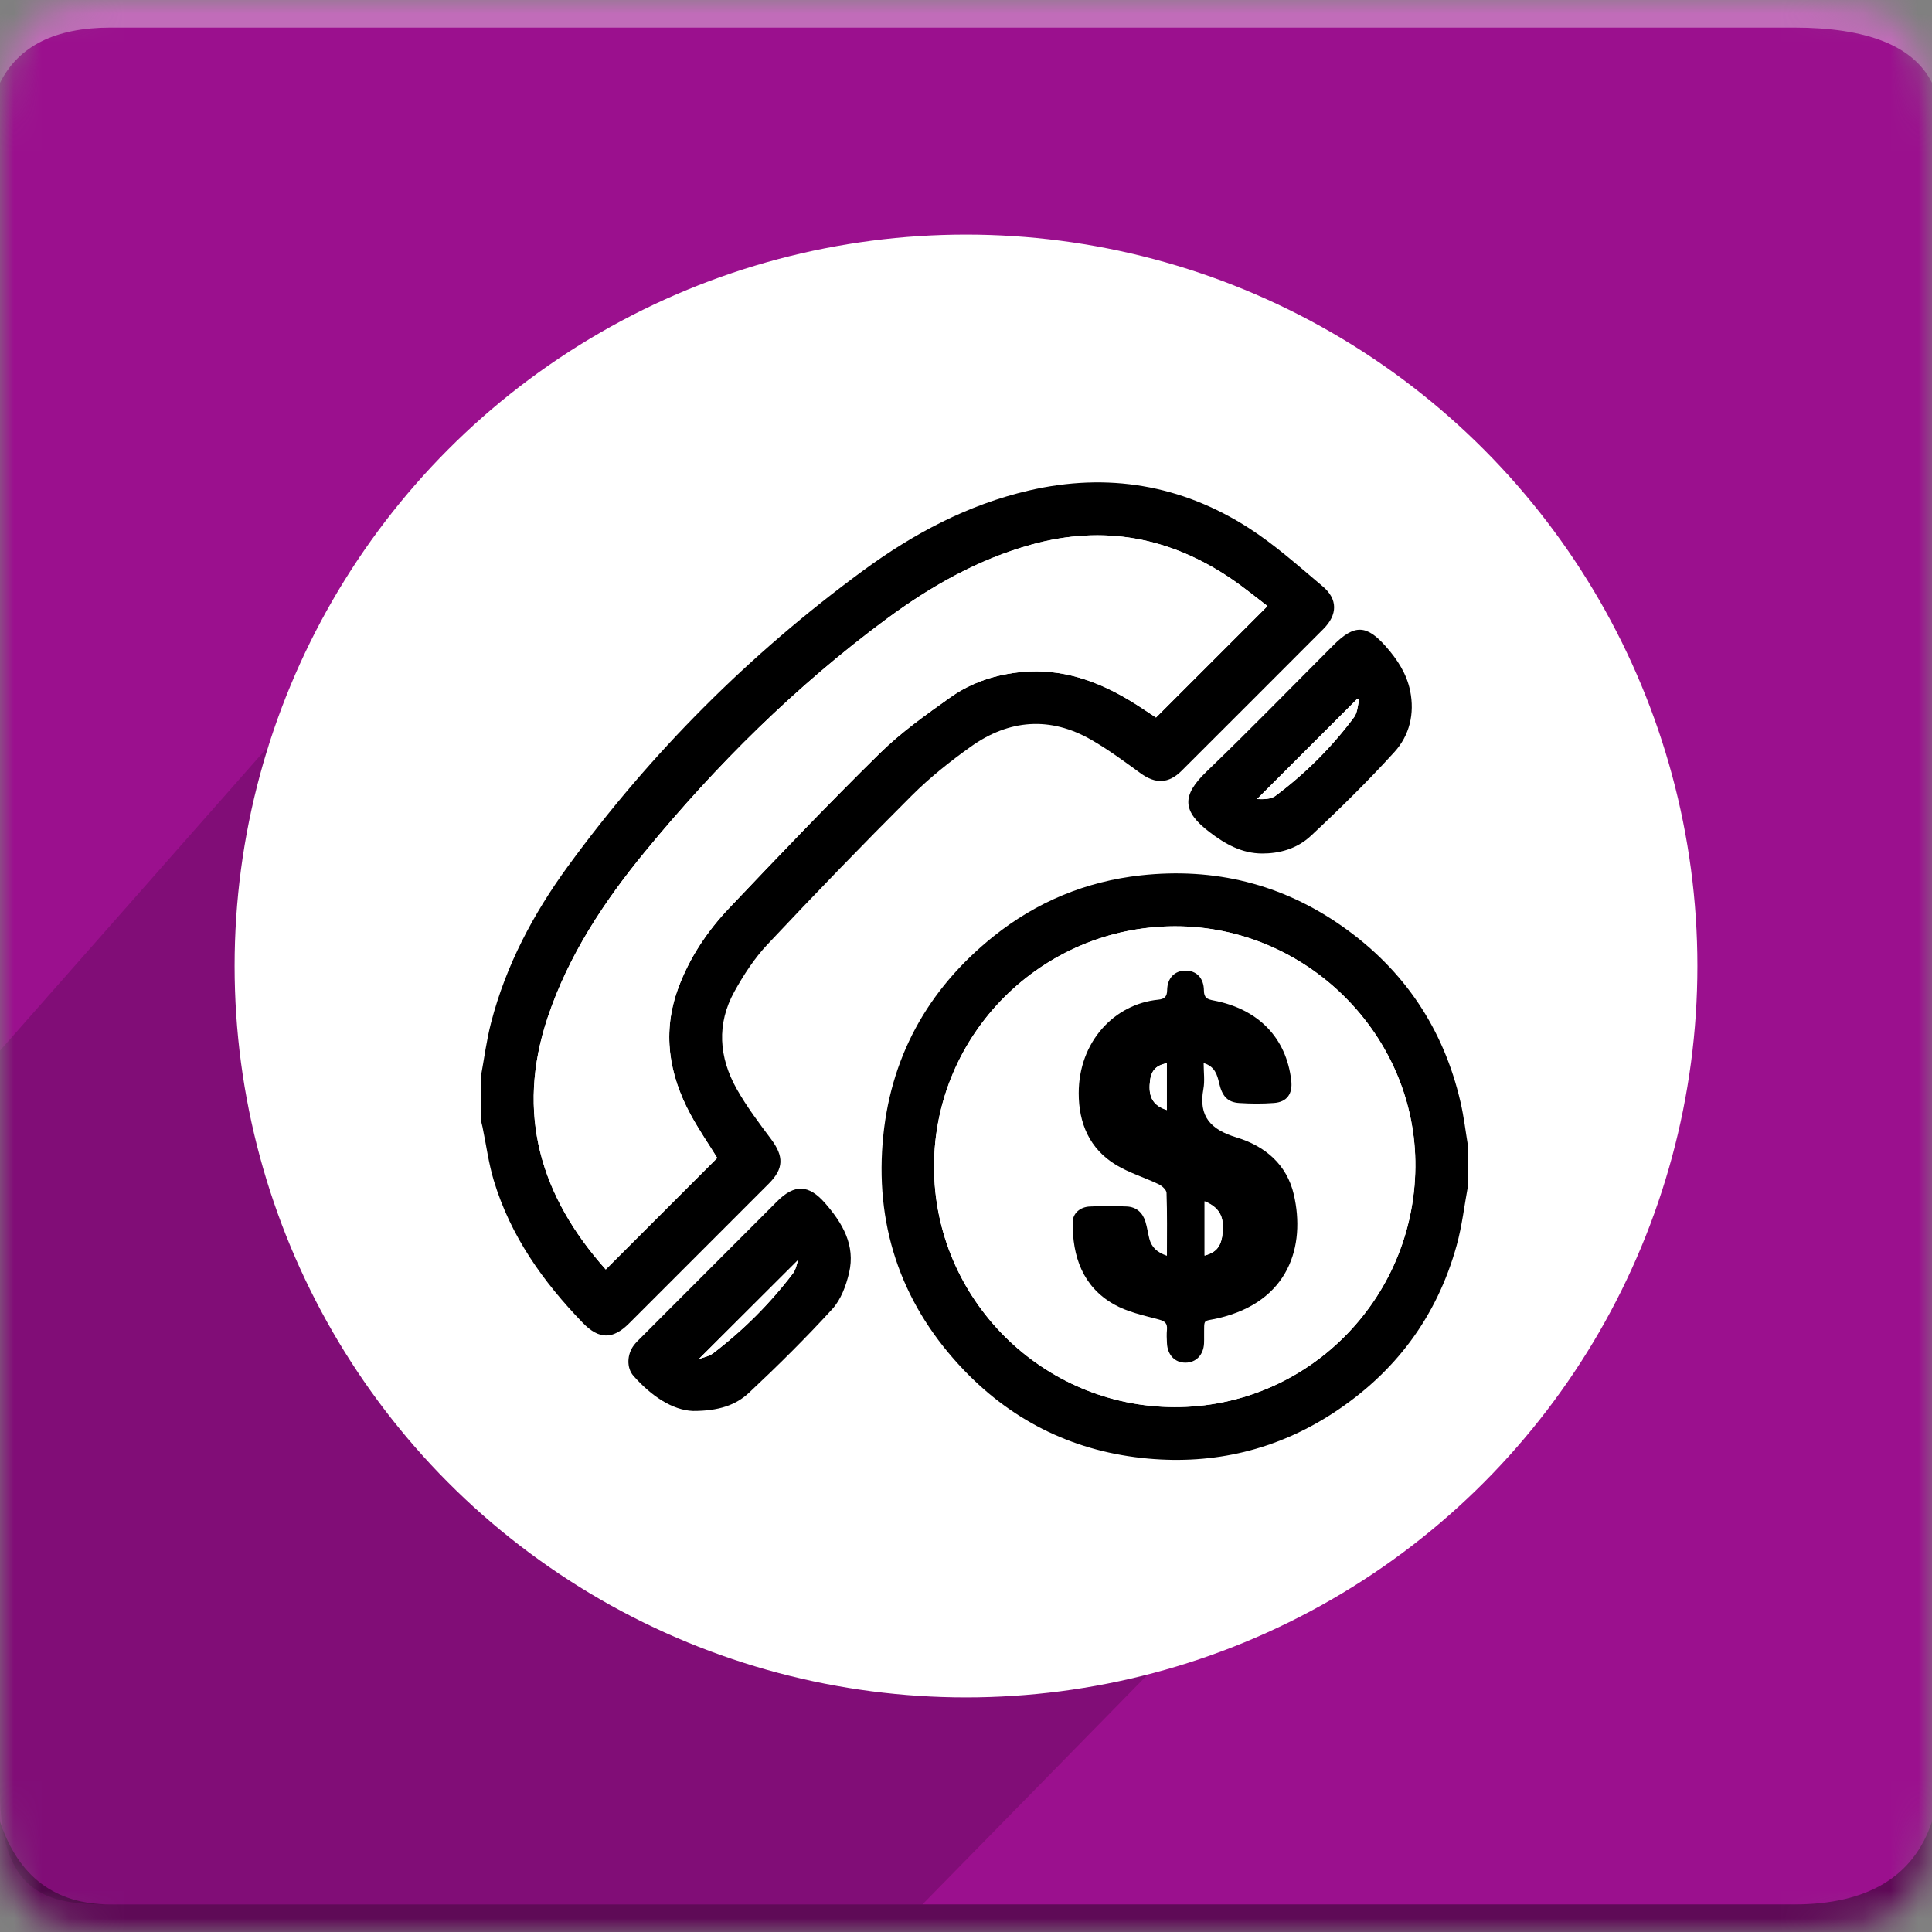 <?xml version="1.0" encoding="utf-8"?>
<!-- Generator: Adobe Illustrator 16.0.0, SVG Export Plug-In . SVG Version: 6.00 Build 0)  -->
<!DOCTYPE svg PUBLIC "-//W3C//DTD SVG 1.1//EN" "http://www.w3.org/Graphics/SVG/1.1/DTD/svg11.dtd">
<svg version="1.1" id="Layer_1" xmlns="http://www.w3.org/2000/svg" xmlns:xlink="http://www.w3.org/1999/xlink" x="0px" y="0px"
	 width="70px" height="70px" viewBox="0 0 70 70" enable-background="new 0 0 70 70" xml:space="preserve">
<rect x="0" y="0" width="70" height="70" fill="#808080" stroke="none"/>
<g>
	<defs>
		<filter id="Adobe_OpacityMaskFilter" filterUnits="userSpaceOnUse" x="0" y="0" width="70" height="70">
			<feColorMatrix  type="matrix" values="1 0 0 0 0  0 1 0 0 0  0 0 1 0 0  0 0 0 1 0"/>
		</filter>
	</defs>
	<mask maskUnits="userSpaceOnUse" x="0" y="0" width="70" height="70" id="icon-b">
		<g filter="url(#Adobe_OpacityMaskFilter)">
			<path id="icon-a" fill="#FFFFFF" d="M4,0h61c4,0,5,1,5,5v60c0,4-1,5-5,5H4c-3,0-4-1-4-5V5C0,1,1,0,4,0z"/>
		</g>
	</mask>
	<g mask="url(#icon-b)">
		<path fill="#9B108E" d="M0,0h70v70H0V0z"/>
		<path fill="#FFFFFF" fill-opacity="0.383" d="M4,1h61c2.667,0,4.333,0.667,5,2V0H0v3C0.667,1.667,2,1,4,1z"/>
		<path opacity="0.165" enable-background="new    " d="M26.375,11.5l9.25,1.125L54,18.25l4,6.11v19.558L33.423,69H4.006
			C2.003,69,0,68.854,0,64.911V38.064l12.348-14L26.375,11.5z"/>
		<path fill-opacity="0.383" d="M4,69h61c2.667,0,4.333-1,5-3v4H0v-4C0.667,68,2,69,4,69z"/>
		<g display="none">
			<g id="Layer_1_1_" display="inline">
				<path fill="#FFFFFF" d="M35,8.281C20.246,8.281,8.281,20.246,8.281,35S20.246,61.719,35,61.719S61.719,49.754,61.719,35
					S49.754,8.281,35,8.281z M35,19.297c4.301,0,7.793,3.492,7.793,7.793c0,4.301-3.492,7.793-7.793,7.793s-7.793-3.492-7.793-7.793
					C27.207,22.789,30.699,19.297,35,19.297z M47.598,46.156c0,2.496-2.039,4.535-4.535,4.535H26.938
					c-2.496,0-4.535-2.039-4.535-4.535v-9.609c0-2.496,2.039-4.535,4.535-4.535h0.375c1.582,2.578,4.43,4.3,7.676,4.3
					s6.094-1.729,7.676-4.3h0.375c2.496,0,4.535,2.039,4.535,4.535v9.609H47.598z"/>
			</g>
			<g id="Layer_2" display="inline">
				<g>
					<path fill="#FFFFFF" d="M47.984,8.398H15.289c-3.223,0-5.859,2.637-5.859,5.859v41.484c0,3.223,2.637,5.858,5.859,5.858h32.695
						c3.223,0,5.854-2.646,5.854-5.858V14.258C53.844,11.035,51.207,8.398,47.984,8.398z M31.637,19.297
						c4.3,0,7.792,3.492,7.792,7.793c0,4.301-3.492,7.793-7.792,7.793c-4.301,0-7.793-3.492-7.793-7.793
						C23.844,22.789,27.324,19.297,31.637,19.297z M44.234,46.156c0,2.496-2.039,4.535-4.535,4.535H23.574
						c-2.496,0-4.535-2.039-4.535-4.535v-9.609c0-2.496,2.039-4.535,4.535-4.535h0.375c1.582,2.578,4.43,4.3,7.676,4.3
						s6.094-1.729,7.676-4.3h0.375c2.496,0,4.535,2.039,4.535,4.535v9.609H44.234z"/>
					<g>
						<g>
							<g>
								<g>
									<rect id="SVGID_2_" x="53.375" y="18.242" fill="#FFFFFF" width="7.207" height="32.227"/>
								</g>
								<g>
									<g>
										<g>
											<g>
												<g>
													<g>
														<g>
															<g>
																<g>
																	<g>
																		<g>
																			<defs>
																				<rect id="SVGID_1_" x="53.375" y="18.242" width="7.207" height="32.227"/>
																			</defs>
																			<clipPath id="SVGID_3_">
																				<use xlink:href="#SVGID_1_"  overflow="visible"/>
																			</clipPath>
																			<g clip-path="url(#SVGID_3_)">
																				<path fill="#FFFFFF" d="M59.41,19.063h-8.438c-0.646,0-1.183,0.527-1.183,1.172v5.391
																					c0,0.645,0.522,1.172,1.183,1.172h8.438c0.645,0,1.172-0.527,1.172-1.172v-5.391
																					C60.582,19.59,60.055,19.063,59.41,19.063z"/>
																				<path fill="#FFFFFF" d="M56.188,42.266H47.75c-0.645,0-1.172,0.527-1.172,1.172v5.396
																					c0,0.646,0.527,1.172,1.172,1.172h8.438c0.646,0,1.172-0.521,1.172-1.172v-5.396
																					C57.359,42.793,56.832,42.266,56.188,42.266z"/>
																				<path fill="#FFFFFF" d="M58.18,30.664h-8.438c-0.645,0-1.172,0.527-1.172,1.172v5.391
																					c0,0.646,0.527,1.172,1.172,1.172h8.438c0.646,0,1.172-0.521,1.172-1.172v-5.391
																					C59.352,31.191,58.824,30.664,58.18,30.664z"/>
																			</g>
																		</g>
																	</g>
																</g>
															</g>
														</g>
													</g>
												</g>
											</g>
										</g>
									</g>
								</g>
							</g>
						</g>
					</g>
				</g>
			</g>
			<g id="Layer_3" display="inline">
				<g>
					<path fill="#FFFFFF" d="M60.664,17.539h-2.402c-0.375,2.578-2.59,4.57-5.273,4.57c-2.682,0-4.899-1.992-5.271-4.57h-25.43
						c-0.375,2.578-2.59,4.57-5.273,4.57s-4.91-1.992-5.273-4.57H9.336c-0.645,0-1.172,0.527-1.172,1.172v37.734
						c0,0.645,0.527,1.172,1.172,1.172h51.328c0.645,0,1.172-0.527,1.172-1.172V18.711C61.836,18.066,61.309,17.539,60.664,17.539z
						 M23.281,25.508c3.305,0,5.988,2.684,5.988,5.988c0,3.304-2.684,5.988-5.988,5.988c-3.304,0-5.988-2.688-5.988-5.988
						C17.293,28.192,19.977,25.508,23.281,25.508z M32.961,46.156c0,1.922-1.57,3.492-3.492,3.492H17.082
						c-1.922,0-3.492-1.57-3.492-3.492v-7.383c0-1.922,1.57-3.492,3.492-3.492h0.293c1.219,1.979,3.398,3.305,5.906,3.305
						c2.508,0,4.688-1.324,5.906-3.305h0.293c1.922,0,3.492,1.57,3.492,3.492v7.383H32.961z M56.328,45.781
						c0,0.645-0.527,1.172-1.172,1.172H36.992c-0.645,0-1.172-0.527-1.172-1.172v-0.82c0-0.645,0.527-1.172,1.172-1.172h18.164
						c0.645,0,1.172,0.527,1.172,1.172V45.781z M56.328,38.164c0,0.645-0.527,1.172-1.172,1.172H36.992
						c-0.645,0-1.172-0.527-1.172-1.172v-0.82c0-0.645,0.527-1.172,1.172-1.172h18.164c0.645,0,1.172,0.527,1.172,1.172V38.164z
						 M56.328,30.547c0,0.645-0.527,1.172-1.172,1.172H36.992c-0.645,0-1.172-0.527-1.172-1.172v-0.82
						c0-0.645,0.527-1.172,1.172-1.172h18.164c0.645,0,1.172,0.527,1.172,1.172V30.547z"/>
					<path fill="#FFFFFF" d="M17.012,12.383c-2.367,0-4.277,1.91-4.277,4.277c0,2.367,1.91,4.277,4.277,4.277
						c2.367,0,4.277-1.91,4.277-4.277C21.289,14.293,19.379,12.383,17.012,12.383z M17.012,19.414c-1.523,0-2.754-1.23-2.754-2.754
						c0-1.524,1.23-2.754,2.754-2.754c1.524,0,2.754,1.229,2.754,2.754C19.766,18.184,18.535,19.414,17.012,19.414z"/>
					<path fill="#FFFFFF" d="M53.105,12.383c-2.367,0-4.277,1.91-4.277,4.277c0,2.367,1.91,4.277,4.277,4.277
						s4.271-1.91,4.271-4.277C57.382,14.293,55.473,12.383,53.105,12.383z M53.105,19.414c-1.523,0-2.754-1.23-2.754-2.754
						c0-1.524,1.229-2.754,2.754-2.754c1.521,0,2.754,1.229,2.754,2.754C55.859,18.184,54.629,19.414,53.105,19.414z"/>
				</g>
			</g>
			<g id="Layer_4" display="inline">
				<g>
					<path fill="#FFFFFF" d="M46.883,26.41h-7.5c-0.48,0-0.879,0.398-0.879,0.879l0,0c0,0.48,0.398,0.879,0.879,0.879h7.5
						c0.48,0,0.879-0.398,0.879-0.879l0,0C47.762,26.797,47.363,26.41,46.883,26.41z"/>
					<path fill="#FFFFFF" d="M46.883,23.199h-7.5c-0.48,0-0.879,0.398-0.879,0.879s0.398,0.879,0.879,0.879h7.5
						c0.48,0,0.879-0.398,0.879-0.879S47.363,23.199,46.883,23.199z"/>
					<path fill="#FFFFFF" d="M35,8.281C20.246,8.281,8.281,20.246,8.281,35S20.246,61.719,35,61.719S61.719,49.754,61.719,35
						S49.754,8.281,35,8.281z M28.086,27.734c3.34,0,6.047,2.707,6.047,6.047c0,3.34-2.707,6.047-6.047,6.047
						s-6.047-2.707-6.047-6.047C22.039,30.441,24.746,27.734,28.086,27.734z M37.871,48.582c0,1.934-1.582,3.527-3.527,3.527H21.828
						c-1.934,0-3.527-1.582-3.527-3.527v-7.465c0-1.934,1.582-3.527,3.527-3.527h0.293c1.23,2.004,3.434,3.34,5.965,3.34
						c2.531,0,4.734-1.336,5.965-3.34h0.293c1.933,0,3.527,1.582,3.527,3.527V48.582z M52.508,26.527c0,2.098-1.488,3.82-3.305,3.82
						h-7.277l-7.02,2.777l2.098-2.789h0.047c-1.816,0-3.305-1.723-3.305-3.82v-4.84c0-2.098,1.488-3.82,3.305-3.82h12.152
						c1.816,0,3.305,1.723,3.305,3.82V26.527z"/>
					<path fill="#FFFFFF" d="M46.883,20h-7.5c-0.48,0-0.879,0.398-0.879,0.879s0.398,0.879,0.879,0.879h7.5
						c0.48,0,0.879-0.398,0.879-0.879S47.363,20,46.883,20z"/>
				</g>
			</g>
			<g id="Layer_5" display="inline">
				<path fill="#FFFFFF" d="M34.883,8.164c-14.754,0-26.719,11.965-26.719,26.719s11.965,26.719,26.719,26.719
					s26.719-11.965,26.719-26.719S49.637,8.164,34.883,8.164z M29.445,22.203c3.984,0,7.219,3.234,7.219,7.219
					c0,3.985-3.234,7.219-7.219,7.219c-3.985,0-7.219-3.229-7.219-7.219C22.226,25.437,25.461,22.203,29.445,22.203z M41.105,47.082
					c0,2.309-1.896,4.207-4.207,4.207H21.98c-2.309,0-4.207-1.887-4.207-4.207v-8.895c0-2.313,1.887-4.208,4.207-4.208h0.352
					c1.465,2.391,4.102,3.984,7.113,3.984c3.011,0,5.648-1.594,7.114-3.984h0.354c2.312,0,4.207,1.887,4.207,4.208v8.895H41.105z
					 M49.344,29.129v5.988h-2.801v-5.988h-5.988v-2.801h5.988v-5.977h2.801v5.988h5.988v2.801h-5.988V29.129z"/>
			</g>
			<g id="Layer_6" display="inline">
				<path fill="#FFFFFF" d="M35,8.281C20.246,8.281,8.281,20.246,8.281,35S20.246,61.719,35,61.719S61.719,49.754,61.719,35
					S49.754,8.281,35,8.281z M29.563,22.32c3.984,0,7.219,3.234,7.219,7.219s-3.234,7.219-7.219,7.219s-7.219-3.234-7.219-7.219
					S25.578,22.32,29.563,22.32z M41.223,47.199c0,2.309-1.887,4.207-4.207,4.207H22.098c-2.309,0-4.207-1.887-4.207-4.207v-8.895
					c0-2.313,1.887-4.208,4.207-4.208h0.352c1.465,2.39,4.102,3.984,7.113,3.984s5.648-1.596,7.113-3.984h0.352
					c2.313,0,4.207,1.886,4.207,4.208v8.895H41.223z M40.742,29.258v-2.813h14.297v2.813H40.742z"/>
			</g>
			<g id="Layer_7" display="inline">
				<path fill="#FFFFFF" d="M35,8.281C20.246,8.281,8.281,20.246,8.281,35S20.246,61.719,35,61.719S61.719,49.754,61.719,35
					S49.754,8.281,35,8.281z M29.563,22.32c3.984,0,7.219,3.234,7.219,7.219s-3.234,7.219-7.219,7.219s-7.219-3.234-7.219-7.219
					S25.578,22.32,29.563,22.32z M41.223,47.199c0,2.309-1.887,4.207-4.207,4.207H22.098c-2.309,0-4.207-1.887-4.207-4.207v-8.895
					c0-2.313,1.887-4.208,4.207-4.208h0.352c1.465,2.39,4.102,3.984,7.113,3.984s5.648-1.596,7.113-3.984h0.352
					c2.313,0,4.207,1.886,4.207,4.208v8.895H41.223z M48.219,33.031l-1.992,1.992l-1.992-1.992l-4.805-4.805l1.992-1.992
					l4.805,4.805l8.121-8.121l1.992,1.992L48.219,33.031z"/>
			</g>
			<g id="Layer_8" display="inline">
				<g>
					<path fill="#FFFFFF" d="M35,8.281C20.246,8.281,8.281,20.246,8.281,35S20.246,61.719,35,61.719S61.719,49.754,61.719,35
						S49.754,8.281,35,8.281z M44.926,17.07c3.023,0,5.473,2.449,5.473,5.473s-2.438,5.473-5.473,5.473
						c-3.023,0-5.473-2.449-5.473-5.473S41.902,17.07,44.926,17.07z M40.461,36.605c0,3.021-2.449,5.473-5.473,5.473
						s-5.473-2.449-5.473-5.473c0-3.024,2.449-5.479,5.473-5.479S40.461,33.582,40.461,36.605z M25.074,17.07
						c3.023,0,5.473,2.449,5.473,5.473s-2.449,5.473-5.473,5.473c-3.024,0-5.473-2.449-5.473-5.473S22.051,17.07,25.074,17.07z
						 M16.238,35.914v-6.738c0-1.746,1.43-3.188,3.188-3.188h0.27c1.113,1.816,3.105,3.023,5.391,3.023s4.277-1.207,5.391-3.023
						h0.27c1.746,0,3.188,1.43,3.188,3.188v1.289c-2.953,0.504-5.203,3.07-5.203,6.141c0,0.896,0.188,1.734,0.527,2.496h-9.844
						C17.668,39.102,16.238,37.672,16.238,35.914z M43.836,49.742c0,1.746-1.43,3.188-3.188,3.188H29.34
						c-1.746,0-3.188-1.43-3.188-3.188v-6.738c0-1.746,1.43-3.188,3.188-3.188h0.27c1.113,1.813,3.105,3.021,5.391,3.021
						s4.276-1.207,5.392-3.021h0.271c1.746,0,3.188,1.43,3.188,3.188v6.738H43.836z M53.762,35.914c0,1.746-1.43,3.188-3.188,3.188
						h-9.82c0.34-0.762,0.527-1.604,0.527-2.496c0-3.082-2.25-5.637-5.203-6.141v-1.289c0-1.746,1.43-3.188,3.188-3.188h0.271
						c1.111,1.816,3.104,3.023,5.391,3.023s4.277-1.207,5.393-3.023h0.271c1.746,0,3.188,1.43,3.188,3.188v6.738H53.762z"/>
				</g>
			</g>
		</g>
	</g>
</g>
<circle fill="#FFFFFF" cx="35" cy="35" r="26.5"/>
<g>
	<path fill-rule="evenodd" clip-rule="evenodd" d="M17.419,39.03c0.122-0.66,0.206-1.331,0.374-1.979
		c0.538-2.076,1.531-3.946,2.785-5.664c3.007-4.119,6.577-7.691,10.688-10.709c1.821-1.337,3.796-2.393,6.021-2.908
		c2.841-0.657,5.513-0.208,7.957,1.36c0.953,0.612,1.809,1.382,2.679,2.114c0.553,0.466,0.542,1.028,0.028,1.543
		c-1.71,1.715-3.422,3.426-5.136,5.137c-0.476,0.475-0.949,0.485-1.49,0.092c-0.582-0.423-1.164-0.855-1.786-1.212
		c-1.493-0.857-2.977-0.739-4.36,0.245c-0.756,0.538-1.492,1.124-2.147,1.778c-1.771,1.768-3.511,3.567-5.225,5.391
		c-0.473,0.502-0.862,1.102-1.198,1.707c-0.651,1.175-0.562,2.385,0.084,3.531c0.357,0.634,0.801,1.224,1.239,1.809
		c0.474,0.633,0.471,1.072-0.079,1.623c-1.687,1.688-3.374,3.376-5.062,5.063c-0.589,0.589-1.093,0.58-1.673-0.019
		c-1.441-1.49-2.621-3.149-3.226-5.156c-0.19-0.63-0.275-1.292-0.409-1.939c-0.019-0.09-0.042-0.18-0.064-0.269
		C17.419,40.055,17.419,39.542,17.419,39.03z M25.987,41.955c-0.319-0.517-0.676-1.035-0.973-1.585
		c-0.786-1.458-1.027-2.983-0.439-4.573c0.405-1.096,1.048-2.058,1.845-2.897c1.795-1.892,3.596-3.779,5.455-5.607
		c0.774-0.761,1.676-1.401,2.566-2.032c0.768-0.544,1.659-0.83,2.605-0.915c1.419-0.127,2.686,0.314,3.878,1.029
		c0.354,0.213,0.696,0.45,0.96,0.622c1.363-1.363,2.691-2.691,4.039-4.039c-0.415-0.314-0.855-0.678-1.326-0.997
		c-2.216-1.499-4.612-1.952-7.213-1.234c-1.948,0.538-3.672,1.521-5.278,2.709c-3.273,2.424-6.148,5.271-8.729,8.414
		c-1.491,1.815-2.778,3.759-3.534,6.013c-1.169,3.489-0.253,6.487,2.104,9.132C23.297,44.646,24.636,43.306,25.987,41.955z"/>
	<path fill-rule="evenodd" clip-rule="evenodd" d="M53.192,42.943c-0.136,0.729-0.218,1.471-0.415,2.182
		c-0.719,2.598-2.24,4.623-4.496,6.087c-2.034,1.319-4.282,1.853-6.684,1.635c-2.6-0.234-4.84-1.3-6.652-3.183
		c-2.208-2.297-3.216-5.067-2.967-8.241c0.241-3.065,1.616-5.571,4.018-7.496c1.562-1.252,3.355-1.994,5.342-2.212
		c2.657-0.291,5.112,0.31,7.304,1.854c2.231,1.571,3.662,3.701,4.276,6.365c0.122,0.53,0.185,1.073,0.274,1.611
		C53.192,42.012,53.192,42.477,53.192,42.943z M33.842,42.269c0,4.79,3.912,8.702,8.712,8.713c4.786,0.011,8.684-3.873,8.728-8.697
		c0.044-4.767-3.934-8.742-8.73-8.724C37.74,33.578,33.841,37.477,33.842,42.269z"/>
	<path fill-rule="evenodd" clip-rule="evenodd" d="M45.731,30.924c-0.737-0.002-1.337-0.341-1.902-0.771
		c-1.005-0.764-1.017-1.329-0.114-2.197c1.56-1.5,3.069-3.052,4.6-4.583c0.759-0.758,1.196-0.745,1.901,0.054
		c0.412,0.468,0.749,0.979,0.876,1.601c0.169,0.83-0.021,1.617-0.571,2.22c-0.96,1.055-1.979,2.06-3.023,3.034
		C46.977,30.768,46.336,30.925,45.731,30.924z M49.25,25.337c-0.031,0.001-0.062,0.001-0.093,0.002
		c-1.204,1.204-2.409,2.408-3.613,3.612c0.226,0.01,0.5,0.011,0.674-0.12c1.083-0.811,2.036-1.761,2.844-2.847
		C49.188,25.816,49.19,25.556,49.25,25.337z"/>
	<path fill-rule="evenodd" clip-rule="evenodd" d="M25.108,51.122c-0.746-0.028-1.513-0.544-2.155-1.27
		c-0.263-0.297-0.231-0.783,0.009-1.105c0.076-0.103,0.169-0.191,0.26-0.281c1.644-1.646,3.289-3.292,4.934-4.938
		c0.633-0.633,1.147-0.612,1.737,0.063c0.635,0.727,1.107,1.528,0.87,2.53c-0.109,0.461-0.295,0.967-0.606,1.307
		c-0.962,1.053-1.979,2.06-3.021,3.036C26.665,50.906,26.046,51.124,25.108,51.122z M28.921,45.648
		c-1.206,1.203-2.398,2.394-3.603,3.596c0.169-0.066,0.373-0.1,0.517-0.209c1.095-0.836,2.062-1.802,2.896-2.897
		C28.839,45.996,28.868,45.792,28.921,45.648z"/>
	<path fill-rule="evenodd" clip-rule="evenodd" fill="#FFFFFF" d="M25.987,41.955c-1.351,1.351-2.69,2.69-4.039,4.04
		c-2.357-2.645-3.273-5.643-2.104-9.132c0.755-2.254,2.042-4.198,3.534-6.013c2.581-3.143,5.456-5.99,8.729-8.414
		c1.606-1.189,3.33-2.171,5.278-2.709c2.601-0.717,4.997-0.264,7.213,1.234c0.471,0.319,0.911,0.683,1.326,0.997
		c-1.348,1.348-2.676,2.676-4.039,4.039c-0.264-0.171-0.605-0.409-0.96-0.622c-1.192-0.715-2.459-1.156-3.878-1.029
		c-0.946,0.085-1.837,0.371-2.605,0.915c-0.89,0.63-1.792,1.271-2.566,2.032c-1.859,1.828-3.659,3.716-5.455,5.607
		c-0.797,0.839-1.44,1.802-1.845,2.897c-0.587,1.59-0.347,3.115,0.439,4.573C25.311,40.92,25.667,41.438,25.987,41.955z"/>
	<path fill-rule="evenodd" clip-rule="evenodd" fill="#FFFFFF" d="M33.842,42.269c0-4.792,3.898-8.691,8.709-8.708
		c4.797-0.018,8.774,3.958,8.73,8.724c-0.044,4.824-3.941,8.708-8.728,8.697C37.754,50.971,33.842,47.059,33.842,42.269z
		 M42.28,45.499c-0.36-0.122-0.56-0.311-0.636-0.618c-0.05-0.202-0.08-0.412-0.14-0.611c-0.101-0.334-0.33-0.541-0.683-0.555
		c-0.44-0.018-0.883-0.018-1.325,0.001c-0.36,0.014-0.628,0.246-0.63,0.576c-0.007,1.235,0.362,2.319,1.484,2.962
		c0.491,0.281,1.08,0.405,1.637,0.556c0.231,0.062,0.313,0.146,0.296,0.37c-0.015,0.162-0.009,0.327,0,0.488
		c0.021,0.428,0.285,0.704,0.665,0.706c0.383,0.002,0.654-0.274,0.678-0.693c0.006-0.093,0.002-0.187,0.003-0.279
		c0.007-0.648-0.061-0.506,0.512-0.639c2.569-0.599,3.167-2.619,2.739-4.478c-0.253-1.099-1.053-1.763-2.077-2.072
		c-0.929-0.282-1.386-0.754-1.2-1.756c0.055-0.293,0.009-0.607,0.009-0.939c0.406,0.125,0.491,0.422,0.563,0.733
		c0.11,0.474,0.307,0.688,0.728,0.715c0.417,0.027,0.839,0.03,1.256-0.001c0.474-0.035,0.684-0.333,0.627-0.816
		c-0.18-1.545-1.186-2.588-2.814-2.898c-0.227-0.043-0.348-0.094-0.35-0.361c-0.003-0.459-0.276-0.726-0.676-0.721
		c-0.385,0.006-0.648,0.266-0.656,0.706c-0.003,0.247-0.105,0.326-0.321,0.347c-1.599,0.158-2.882,1.527-2.883,3.386
		c-0.001,1.089,0.391,2.019,1.35,2.6c0.481,0.291,1.036,0.457,1.548,0.702c0.121,0.058,0.281,0.202,0.284,0.312
		C42.292,43.962,42.28,44.705,42.28,45.499z"/>
	<path fill-rule="evenodd" clip-rule="evenodd" fill="#FFFFFF" d="M49.25,25.337c-0.06,0.219-0.063,0.479-0.188,0.648
		c-0.808,1.085-1.761,2.036-2.844,2.847c-0.174,0.131-0.448,0.13-0.674,0.12c1.204-1.204,2.409-2.408,3.613-3.612
		C49.188,25.338,49.219,25.338,49.25,25.337z"/>
	<path fill-rule="evenodd" clip-rule="evenodd" fill="#FFFFFF" d="M28.921,45.648c-0.054,0.144-0.082,0.348-0.191,0.489
		c-0.834,1.096-1.801,2.062-2.896,2.897c-0.144,0.109-0.347,0.143-0.517,0.209C26.523,48.042,27.715,46.852,28.921,45.648z"/>
	<path fill-rule="evenodd" clip-rule="evenodd" d="M42.28,45.499c0-0.794,0.012-1.537-0.014-2.279
		c-0.003-0.109-0.163-0.254-0.284-0.312c-0.512-0.245-1.066-0.411-1.548-0.702c-0.959-0.581-1.351-1.511-1.35-2.6
		c0.001-1.858,1.284-3.228,2.883-3.386c0.216-0.021,0.318-0.1,0.321-0.347c0.008-0.44,0.271-0.7,0.656-0.706
		c0.399-0.005,0.673,0.262,0.676,0.721c0.002,0.268,0.123,0.318,0.35,0.361c1.629,0.311,2.635,1.354,2.814,2.898
		c0.057,0.483-0.153,0.781-0.627,0.816c-0.417,0.031-0.839,0.028-1.256,0.001c-0.421-0.026-0.617-0.241-0.728-0.715
		c-0.071-0.312-0.156-0.608-0.563-0.733c0,0.332,0.046,0.646-0.009,0.939c-0.186,1.002,0.271,1.474,1.2,1.756
		c1.024,0.31,1.824,0.974,2.077,2.072c0.428,1.858-0.17,3.879-2.739,4.478c-0.572,0.133-0.505-0.01-0.512,0.639
		c-0.001,0.093,0.003,0.187-0.003,0.279c-0.023,0.419-0.295,0.695-0.678,0.693c-0.38-0.002-0.645-0.278-0.665-0.706
		c-0.009-0.161-0.015-0.326,0-0.488c0.018-0.225-0.064-0.309-0.296-0.37c-0.557-0.15-1.146-0.274-1.637-0.556
		c-1.122-0.643-1.491-1.727-1.484-2.962c0.002-0.33,0.27-0.563,0.63-0.576c0.442-0.019,0.885-0.019,1.325-0.001
		c0.353,0.014,0.582,0.221,0.683,0.555c0.06,0.199,0.09,0.409,0.14,0.611C41.721,45.188,41.92,45.377,42.28,45.499z M43.645,43.526
		c0,0.671,0,1.316,0,1.965c0.45-0.12,0.62-0.354,0.66-0.893C44.344,44.054,44.154,43.735,43.645,43.526z M42.276,40.219
		c0-0.586,0-1.141,0-1.697c-0.436,0.088-0.598,0.299-0.622,0.789C41.631,39.791,41.81,40.065,42.276,40.219z"/>
	<path fill-rule="evenodd" clip-rule="evenodd" fill="#FFFFFF" d="M43.645,43.526c0.51,0.209,0.699,0.527,0.66,1.072
		c-0.04,0.539-0.21,0.772-0.66,0.893C43.645,44.843,43.645,44.197,43.645,43.526z"/>
	<path fill-rule="evenodd" clip-rule="evenodd" fill="#FFFFFF" d="M42.276,40.219c-0.467-0.153-0.646-0.428-0.622-0.908
		c0.024-0.49,0.187-0.701,0.622-0.789C42.276,39.078,42.276,39.633,42.276,40.219z"/>
</g>
</svg>
